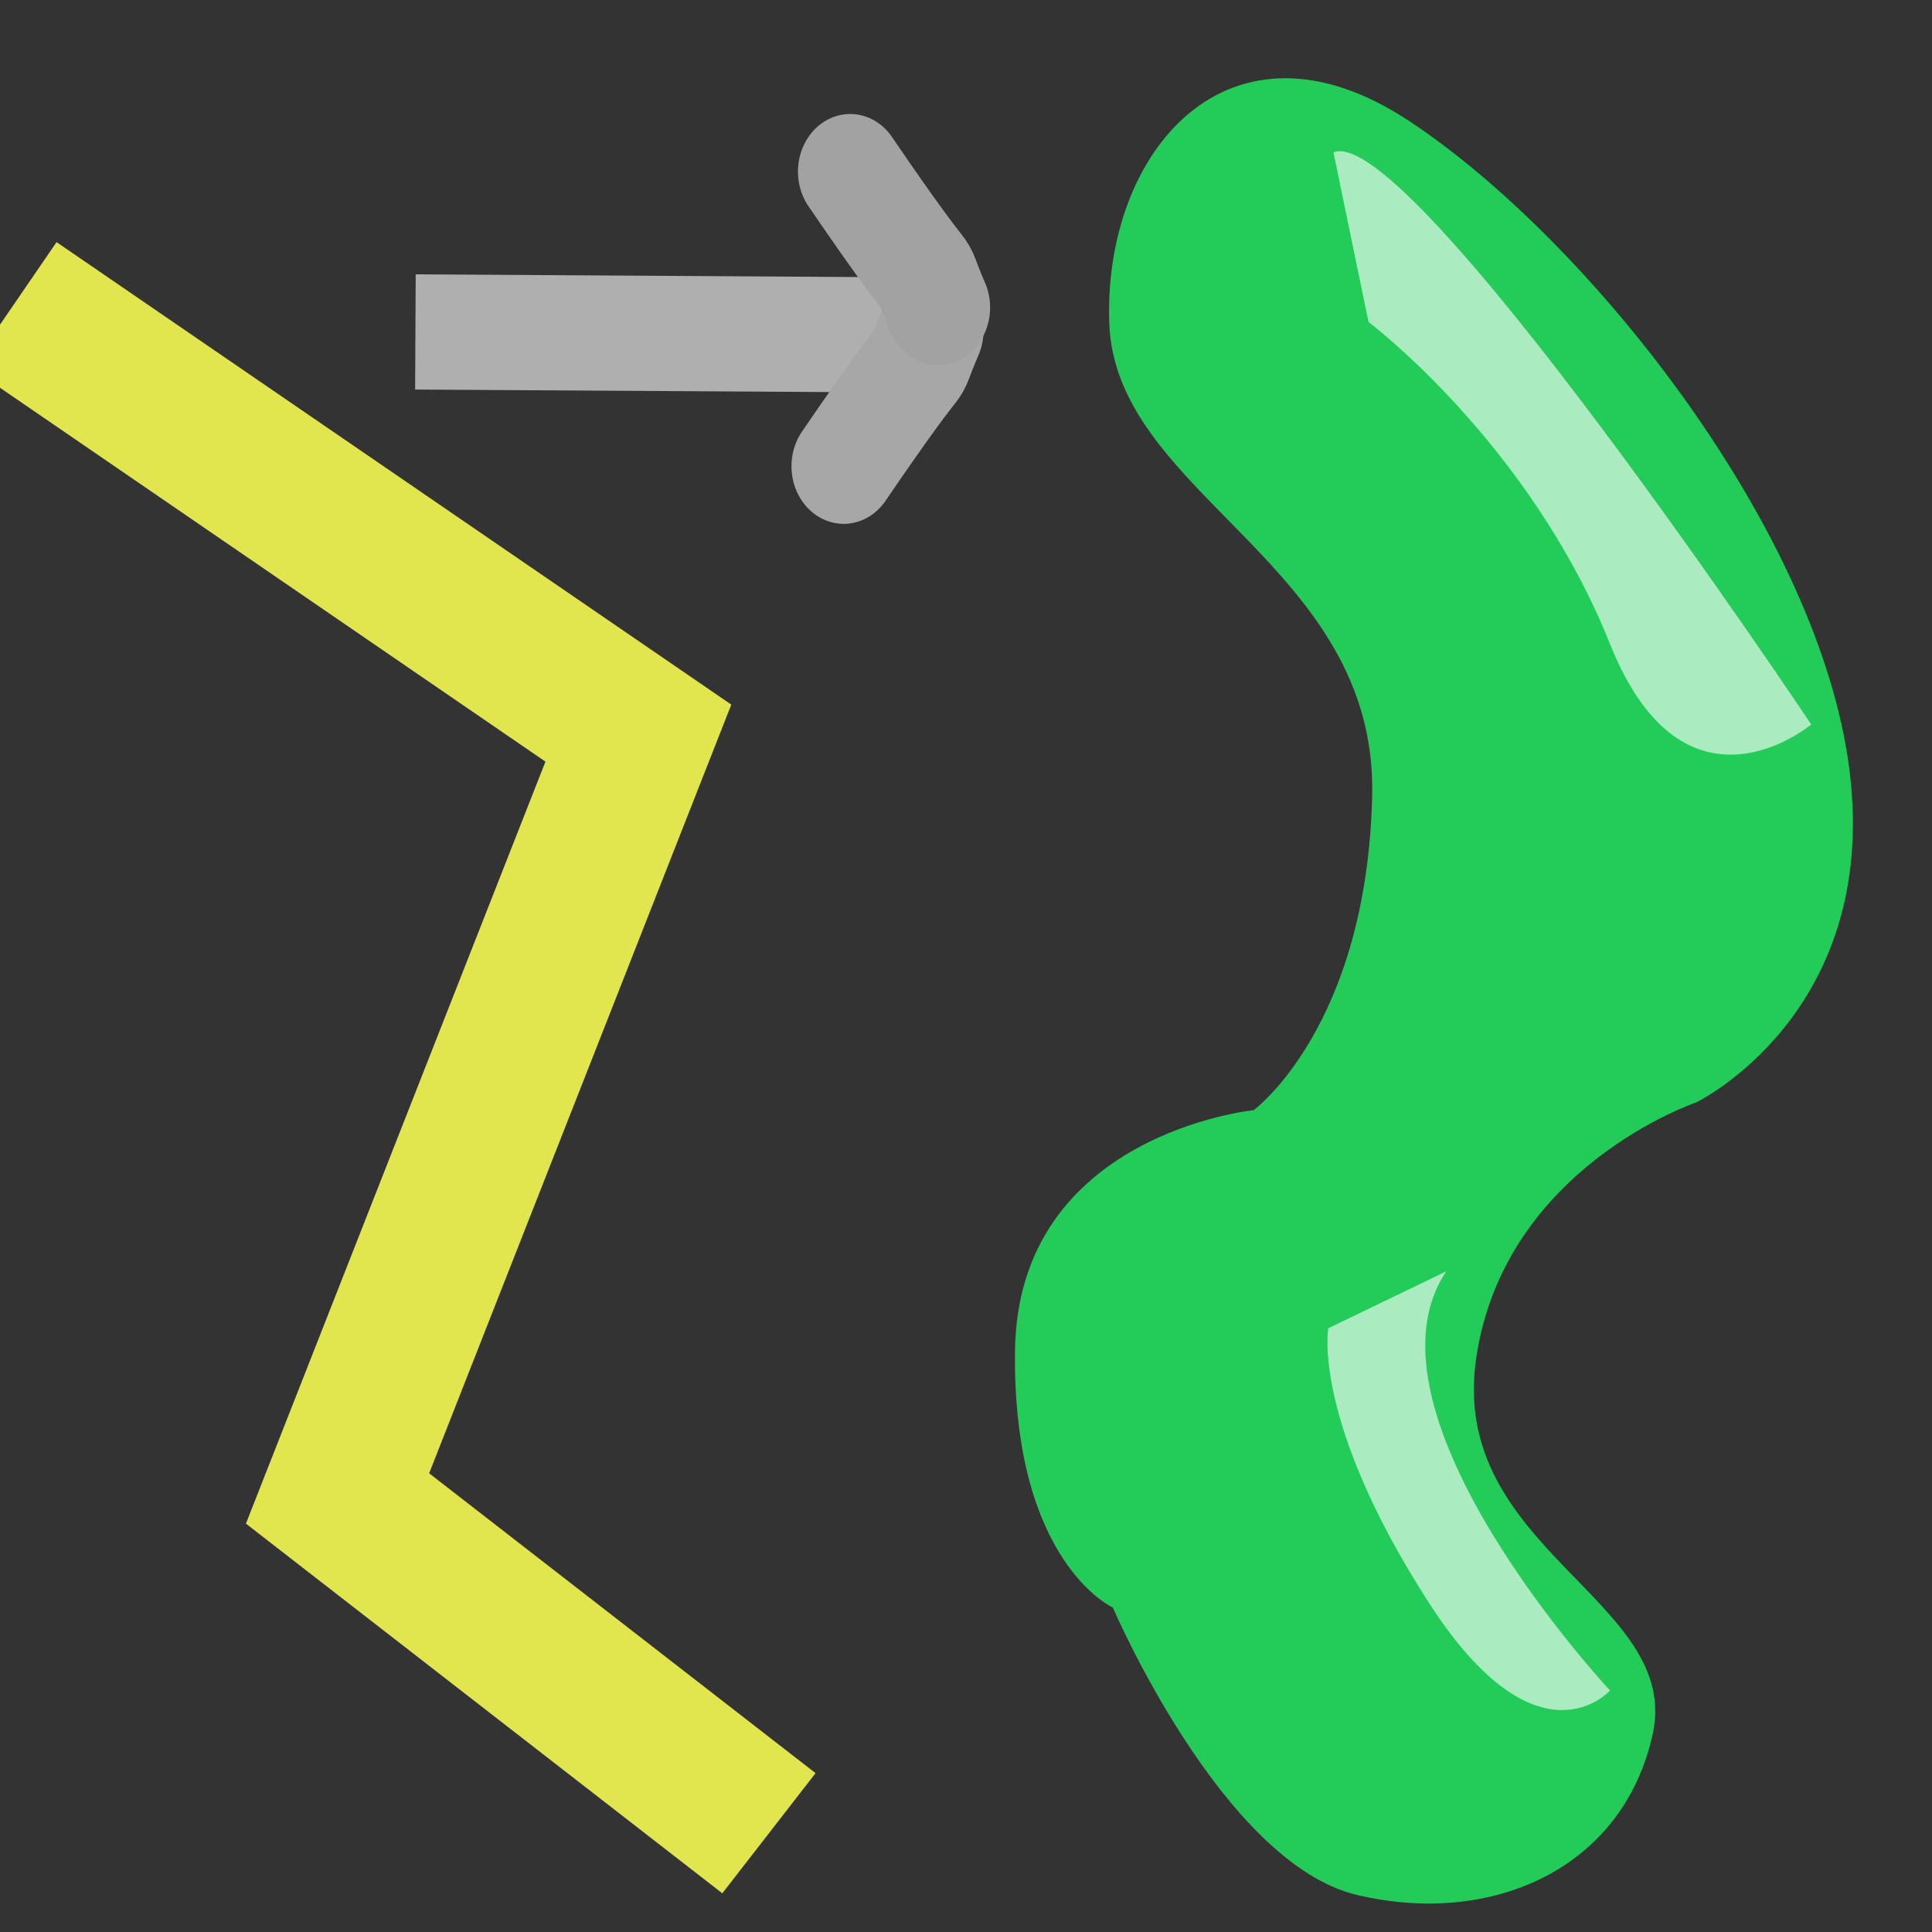 <?xml version="1.0" encoding="UTF-8" standalone="no"?>
<!-- Created with Inkscape (http://www.inkscape.org/) -->

<svg
   xmlns:dc="http://purl.org/dc/elements/1.1/"
   xmlns:cc="http://creativecommons.org/ns#"
   xmlns:rdf="http://www.w3.org/1999/02/22-rdf-syntax-ns#"
   xmlns:svg="http://www.w3.org/2000/svg"
   xmlns="http://www.w3.org/2000/svg"
   xmlns:sodipodi="http://sodipodi.sourceforge.net/DTD/sodipodi-0.dtd"
   xmlns:inkscape="http://www.inkscape.org/namespaces/inkscape"
   width="48"
   height="48"
   id="svg2160"
   sodipodi:version="0.32"
   inkscape:version="0.92.5 (2060ec1f9f, 2020-04-08)"
   sodipodi:docname="rigid-body.svg"
   inkscape:output_extension="org.inkscape.output.svg.inkscape"
   inkscape:export-filename="/home/paule/Projects/coot/pixmaps/rigid-body.png"
   inkscape:export-xdpi="100"
   inkscape:export-ydpi="100"
   version="1.1">
  <rect width="100%" height="100%" fill="#333333" stroke="none"/>
  <defs
     id="defs2162">
    <inkscape:perspective
       sodipodi:type="inkscape:persp3d"
       inkscape:vp_x="0 : 8 : 1"
       inkscape:vp_y="0 : 1000 : 0"
       inkscape:vp_z="16 : 8 : 1"
       inkscape:persp3d-origin="8 : 5.3333333 : 1"
       id="perspective3773" />
    <inkscape:perspective
       id="perspective4003"
       inkscape:persp3d-origin="0.5 : 0.33333333 : 1"
       inkscape:vp_z="1 : 0.5 : 1"
       inkscape:vp_y="0 : 1000 : 0"
       inkscape:vp_x="0 : 0.5 : 1"
       sodipodi:type="inkscape:persp3d" />
  </defs>
  <sodipodi:namedview
     id="base"
     pagecolor="#ffffff"
     bordercolor="#666666"
     borderopacity="1.0"
     inkscape:pageopacity="0.0"
     inkscape:pageshadow="2"
     inkscape:zoom="7.848108"
     inkscape:cx="14.224267"
     inkscape:cy="24.80799"
     inkscape:current-layer="layer1"
     showgrid="true"
     inkscape:grid-bbox="true"
     inkscape:document-units="px"
     inkscape:window-width="1149"
     inkscape:window-height="902"
     inkscape:window-x="1062"
     inkscape:window-y="143"
     inkscape:window-maximized="0">
    <inkscape:grid
       type="xygrid"
       id="grid3775"
       empspacing="5"
       visible="true"
       enabled="true"
       snapvisiblegridlinesonly="true" />
  </sodipodi:namedview>
  <g
     id="layer1"
     inkscape:label="Layer 1"
     inkscape:groupmode="layer"
     transform="translate(0,32)"
     style="opacity:1">
    <path
       style="fill:none;stroke:#e1e54e;stroke-width:3.779px;stroke-linecap:butt;stroke-linejoin:miter;stroke-opacity:1"
       d="M 19.104,13.546 8.386,5.229 15.86,-13.786 0.337,-24.426"
       id="path2168" />
    <path
       style="fill:#23cb59;fill-opacity:1;fill-rule:evenodd;stroke:none"
       d="m 35,-29 c -4.471,-2.947 -7.599,0.771 -7.44,5.042 0.159,4.271 6.664,5.981 6.531,11.728 -0.133,5.746 -2.943,7.811 -2.943,7.811 0,0 -5.872,0.591 -5.931,5.992 -0.06,5.244 2.431,6.366 2.431,6.366 0,0 2.723,6.356 6.076,7.143 3.353,0.788 6.598,-0.658 7.335,-3.993 0.738,-3.335 -5.084,-4.599 -4.384,-9.346 0.699,-4.747 5.465,-6.353 5.465,-6.353 0,0 4.533,-2.187 3.818,-8.185 C 45.247,-18.776 39.471,-26.053 35,-29 z"
       id="path3143"
       sodipodi:nodetypes="czzczczzzczz" />
    <g
       id="g3282"
       transform="matrix(2.596,0,0,2.862,-3.957,-34.892)"
       style="">
      <path
         id="path2292"
         d="m 5.5,3.892 5.009,0.028 0,0"
         style="fill:none;stroke:#afafaf;stroke-width:1px;stroke-linecap:butt;stroke-linejoin:miter;stroke-opacity:1" />
      <path
         sodipodi:nodetypes="cc"
         id="path2296"
         d="M 10.437,3.879 C 10.188,4.407 10.566,3.772 9.599,5.058"
         style="fill:none;stroke:#a7a7a7;stroke-width:1px;stroke-linecap:round;stroke-linejoin:miter;stroke-opacity:1" />
      <path
         sodipodi:nodetypes="cc"
         id="path3254"
         d="M 10.5,3.68 C 10.25,3.151 10.629,3.787 9.661,2.5"
         style="fill:none;stroke:#a2a2a2;stroke-width:1px;stroke-linecap:round;stroke-linejoin:miter;stroke-opacity:1" />
    </g>
    <path
       style="fill:#ffffff;stroke:none;stroke-width:1px;stroke-linecap:butt;stroke-linejoin:miter;stroke-opacity:1;fill-opacity:0.613"
       d="M 33.129,3.786 C 35,3 45,18 45,18 45,18 41.857,20.642 40,16 38,11 34,8 34,8 L 33.129,3.786 z"
       id="path3221"
       transform="translate(0,-32)"
       sodipodi:nodetypes="ccscc" />
    <path
       style="fill:#ffffff;fill-opacity:0.613;stroke:none"
       d="M 35.934,-0.415 C 33.563,3.103 40,10 40,10 40,10 38.21,12.022 35.5,7.82 32.582,3.294 33,1 33,1 l 2.934,-1.415 z"
       id="path3221-8"
       sodipodi:nodetypes="ccscc" />
  </g>
</svg>
